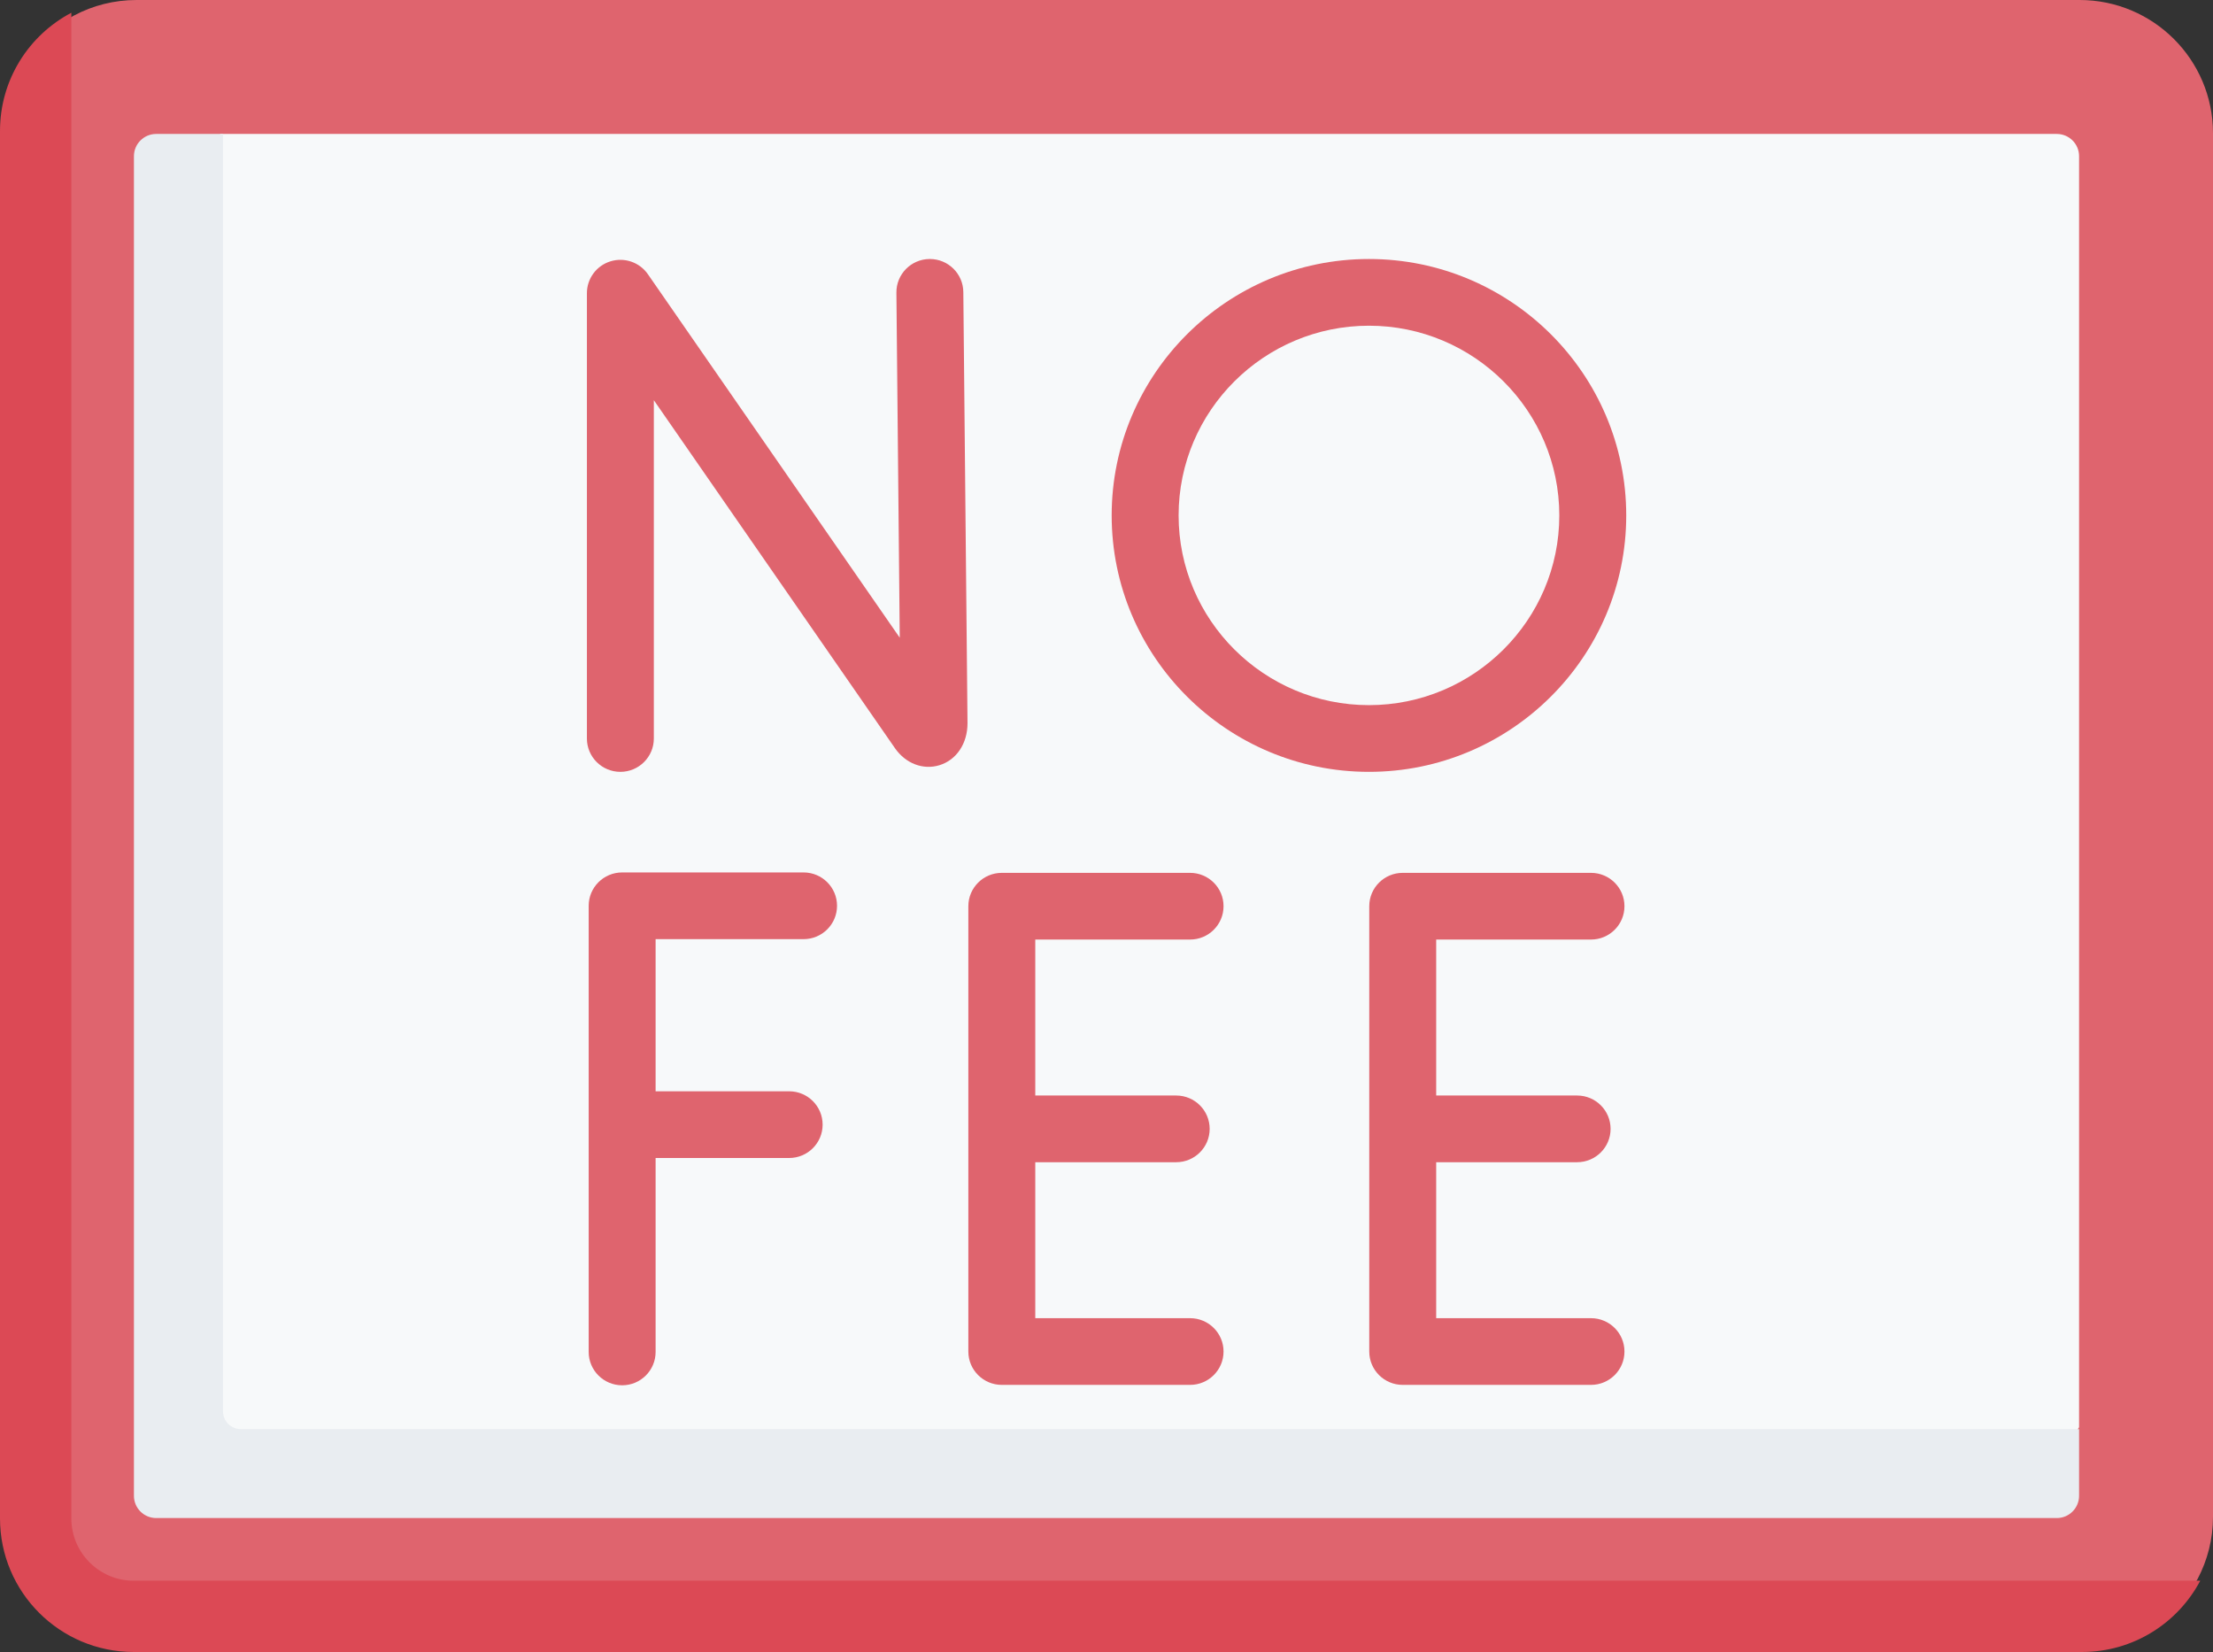 <?xml version="1.0" encoding="UTF-8"?>
<svg width="347px" height="259px" viewBox="0 0 347 259" version="1.1" xmlns="http://www.w3.org/2000/svg" xmlns:xlink="http://www.w3.org/1999/xlink">
    <rect x="0" y="0" width="347" height="259" fill="#333333" stroke="none"/>
    <title>no-fee</title>
    <g id="Design" stroke="none" stroke-width="1" fill="none" fill-rule="evenodd">
        <g id="Courses_1440-Copy" transform="translate(-109, -1692)" fill-rule="nonzero">
            <g id="no-fee" transform="translate(109, 1692)">
                <path d="M317.206,256 L24.916,254.119 C13.364,254.119 4,244.766 4,233.229 L4.712,24.877 C4.712,16.862 5.012,5.913 11.645,2.411 C14.559,0.872 17.881,0 21.408,0 L326.084,0 C337.636,0 347,9.352 347,20.89 L347,237.794 C347,241.316 346.127,244.635 344.586,247.547 C341.078,254.171 325.231,256 317.206,256 Z" id="Path" fill="#DF646E"></path>
                <path d="M345,247.827 C341.491,254.468 334.5,259 326.454,259 L20.971,259 C9.388,259 0,249.622 0,238.051 L0,20.526 C0,12.489 4.53,5.506 11.185,2 L11.185,238.051 C11.185,243.442 15.575,247.827 20.971,247.827 L345,247.827 Z" id="Path" fill="#DC4955"></path>
                <path d="M29.356,232.156 L317.179,235 C319.11,235 320.676,233.441 320.676,231.519 L326,223.766 L326,24.481 C326,22.559 324.434,21 322.503,21 L34.551,21 L27.497,29.598 C25.566,29.598 24,31.157 24,33.079 L25.86,228.675 C25.86,230.597 27.425,232.156 29.356,232.156 Z" id="Path" fill="#F7F9FA"></path>
                <path d="M326,224.057 L326,234.514 C326,236.439 324.436,238 322.508,238 L24.492,238 C22.564,238 21,236.439 21,234.514 L21,24.486 C21,22.561 22.564,21 24.492,21 L34.966,21 L34.966,221.268 C34.966,222.808 36.217,224.057 37.76,224.057 L326,224.057 Z" id="Path" fill="#E9EDF1"></path>
                <g id="Group" transform="translate(92, 40)" fill="#DF646E">
                    <g transform="translate(0, 96.218)" id="Path">
                        <path d="M34,11.022 C36.898,11.022 39.248,8.681 39.248,5.793 C39.248,2.905 36.898,0.563 34,0.563 L5.553,0.563 C2.655,0.563 0.305,2.905 0.305,5.793 L0.305,75.738 C0.305,78.626 2.655,80.968 5.553,80.968 C8.451,80.968 10.8,78.626 10.8,75.738 L10.8,45.333 L31.74,45.333 C34.638,45.333 36.988,42.991 36.988,40.103 C36.988,37.215 34.638,34.874 31.74,34.874 L10.8,34.874 L10.8,11.023 L34,11.023 L34,11.022 Z"></path>
                        <path d="M94.605,70.446 L70.332,70.446 L70.332,45.995 L92.428,45.995 C95.327,45.995 97.676,43.654 97.676,40.766 C97.676,37.878 95.327,35.537 92.428,35.537 L70.332,35.537 L70.332,11.086 L94.605,11.086 C97.503,11.086 99.853,8.745 99.853,5.857 C99.853,2.969 97.503,0.628 94.605,0.628 L65.084,0.628 C62.186,0.628 59.837,2.969 59.837,5.857 L59.837,75.675 C59.837,78.563 62.186,80.904 65.084,80.904 L94.605,80.904 C97.503,80.904 99.853,78.563 99.853,75.675 C99.853,72.787 97.503,70.446 94.605,70.446 L94.605,70.446 Z"></path>
                        <path d="M157.469,70.446 L133.196,70.446 L133.196,45.995 L155.293,45.995 C158.191,45.995 160.54,43.654 160.54,40.766 C160.54,37.878 158.191,35.537 155.293,35.537 L133.196,35.537 L133.196,11.086 L157.469,11.086 C160.367,11.086 162.717,8.745 162.717,5.857 C162.717,2.969 160.367,0.628 157.469,0.628 L127.948,0.628 C125.05,0.628 122.701,2.969 122.701,5.857 L122.701,75.675 C122.701,78.563 125.05,80.904 127.948,80.904 L157.469,80.904 C160.367,80.904 162.717,78.563 162.717,75.675 C162.717,72.787 160.367,70.446 157.469,70.446 L157.469,70.446 Z"></path>
                    </g>
                    <g>
                        <path d="M5.275,81.011 C2.377,81.011 0.027,78.669 0.027,75.782 L0.027,5.967 C0.027,3.679 1.52,1.656 3.713,0.975 C5.906,0.294 8.288,1.112 9.592,2.995 L49.081,59.979 L48.556,5.887 C48.528,2.999 50.854,0.635 53.752,0.607 L53.804,0.607 C56.678,0.607 59.022,2.915 59.05,5.786 L59.707,73.374 C59.707,76.568 57.99,79.134 55.332,79.961 C52.758,80.763 50.009,79.715 48.327,77.295 L10.522,22.742 L10.522,75.782 C10.522,78.669 8.173,81.011 5.275,81.011 L5.275,81.011 Z" id="Path"></path>
                        <path d="M122.653,81.011 C100.408,81.011 82.311,62.976 82.311,40.808 C82.311,18.641 100.408,0.607 122.653,0.607 C144.897,0.607 162.995,18.641 162.995,40.808 C162.995,62.975 144.898,81.011 122.653,81.011 Z M122.653,11.065 C106.195,11.065 92.806,24.408 92.806,40.808 C92.806,57.209 106.195,70.552 122.653,70.552 C139.11,70.552 152.5,57.209 152.5,40.808 C152.5,24.407 139.111,11.065 122.653,11.065 Z" id="Shape"></path>
                    </g>
                </g>
            </g>
        </g>
    </g>
</svg>